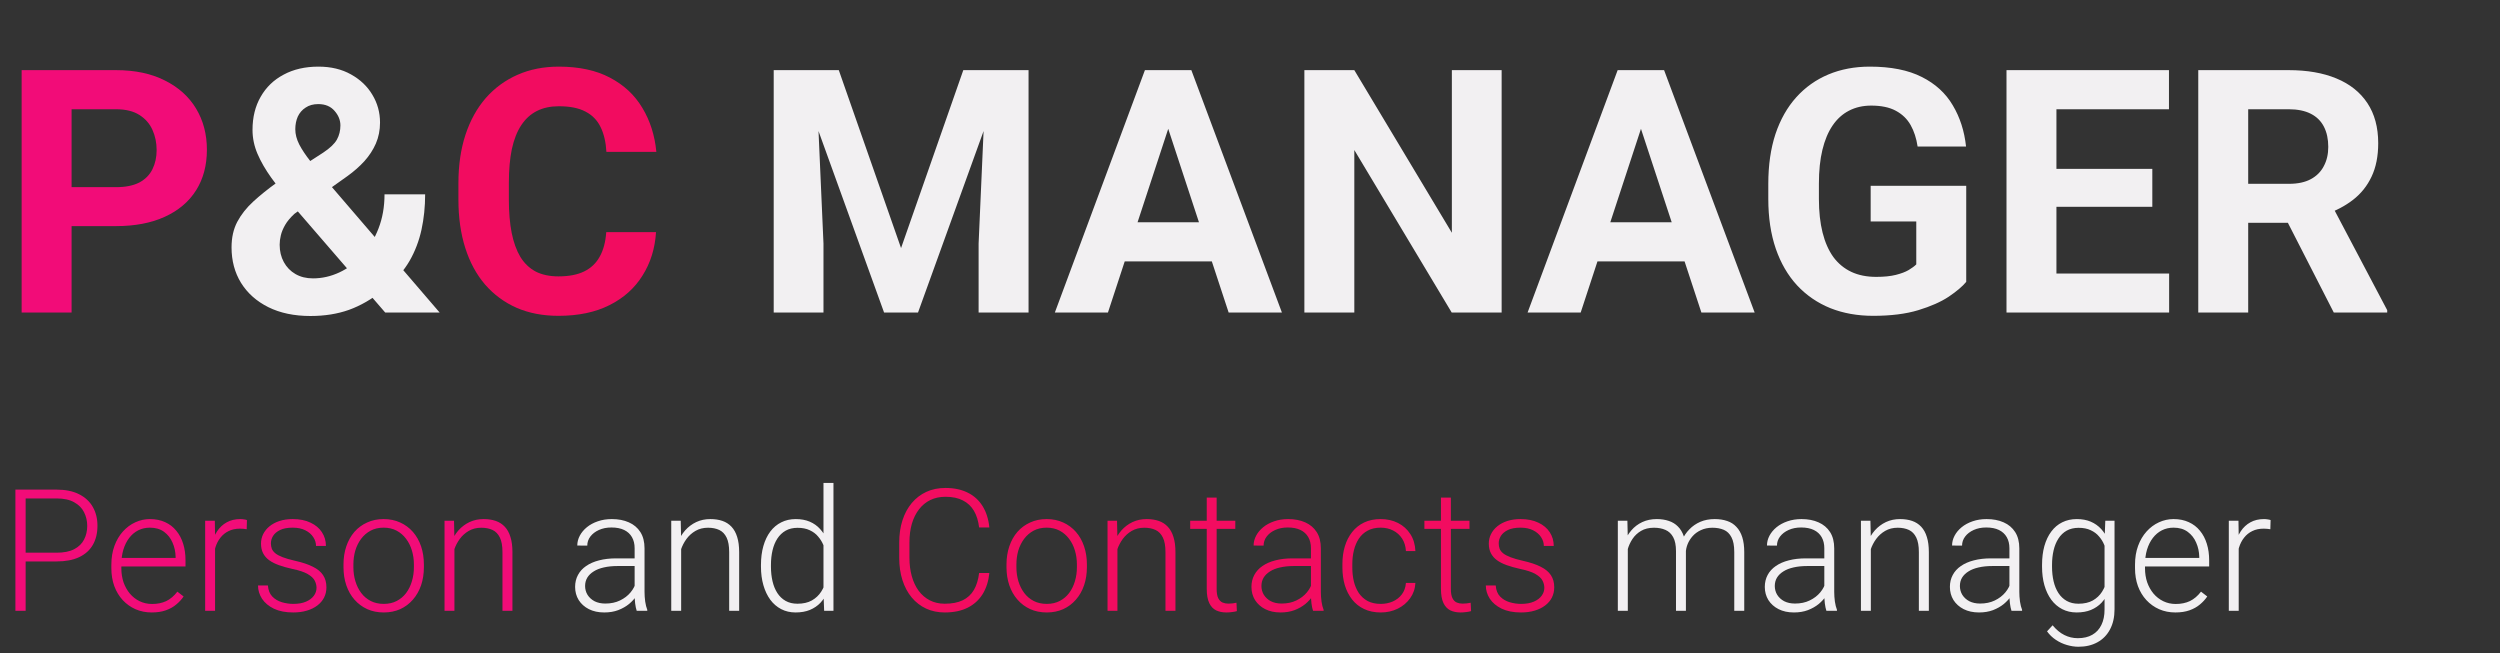 <svg width="176" height="46" viewBox="0 0 176 46" fill="none" xmlns="http://www.w3.org/2000/svg">
<rect x="0" y="0" width="176" height="46" fill="#333333" stroke="none"/>
<path d="M8.168 15.918H3.82V13.176H8.168C8.84 13.176 9.387 13.066 9.809 12.848C10.23 12.621 10.539 12.309 10.734 11.91C10.93 11.512 11.027 11.062 11.027 10.562C11.027 10.055 10.93 9.582 10.734 9.145C10.539 8.707 10.23 8.355 9.809 8.09C9.387 7.824 8.84 7.691 8.168 7.691H5.039V22H1.523V4.938H8.168C9.504 4.938 10.648 5.18 11.602 5.664C12.562 6.141 13.297 6.801 13.805 7.645C14.312 8.488 14.566 9.453 14.566 10.539C14.566 11.641 14.312 12.594 13.805 13.398C13.297 14.203 12.562 14.824 11.602 15.262C10.648 15.699 9.504 15.918 8.168 15.918Z" fill="#F20C78"/>
<path d="M19.465 12.871L22.746 10.75C23.23 10.43 23.555 10.121 23.719 9.824C23.883 9.527 23.965 9.195 23.965 8.828C23.965 8.461 23.828 8.121 23.555 7.809C23.281 7.488 22.898 7.328 22.406 7.328C22.055 7.328 21.758 7.41 21.516 7.574C21.273 7.73 21.09 7.941 20.965 8.207C20.848 8.473 20.789 8.77 20.789 9.098C20.789 9.449 20.883 9.809 21.07 10.176C21.258 10.535 21.512 10.918 21.832 11.324C22.152 11.723 22.508 12.156 22.898 12.625L30.949 22H27.117L20.555 14.406C20 13.719 19.516 13.09 19.102 12.52C18.688 11.941 18.363 11.379 18.129 10.832C17.895 10.285 17.777 9.723 17.777 9.145C17.777 8.254 17.969 7.477 18.352 6.812C18.734 6.141 19.273 5.621 19.969 5.254C20.664 4.879 21.48 4.691 22.418 4.691C23.301 4.691 24.066 4.875 24.715 5.242C25.363 5.602 25.863 6.078 26.215 6.672C26.574 7.266 26.754 7.918 26.754 8.629C26.754 9.16 26.656 9.652 26.461 10.105C26.266 10.551 25.996 10.965 25.652 11.348C25.309 11.723 24.914 12.07 24.469 12.391L20.73 15.051C20.441 15.316 20.223 15.578 20.074 15.836C19.926 16.094 19.824 16.34 19.77 16.574C19.715 16.801 19.688 17.02 19.688 17.23C19.688 17.684 19.785 18.09 19.98 18.449C20.176 18.809 20.449 19.09 20.801 19.293C21.152 19.496 21.562 19.598 22.031 19.598C22.672 19.598 23.293 19.457 23.895 19.176C24.496 18.895 25.035 18.492 25.512 17.969C25.988 17.438 26.367 16.809 26.648 16.082C26.93 15.355 27.07 14.555 27.07 13.68H29.93C29.93 14.555 29.844 15.387 29.672 16.176C29.5 16.957 29.223 17.684 28.84 18.355C28.457 19.02 27.949 19.609 27.316 20.125C27.27 20.164 27.203 20.223 27.117 20.301C27.039 20.371 26.973 20.426 26.918 20.465C26.168 21.066 25.387 21.516 24.574 21.812C23.762 22.102 22.855 22.246 21.855 22.246C20.715 22.246 19.727 22.039 18.891 21.625C18.062 21.211 17.422 20.641 16.969 19.914C16.523 19.188 16.301 18.355 16.301 17.418C16.301 16.73 16.434 16.133 16.699 15.625C16.973 15.109 17.348 14.633 17.824 14.195C18.301 13.758 18.848 13.316 19.465 12.871ZM56.074 4.938H59.051L63.434 17.465L67.816 4.938H70.793L64.629 22H62.238L56.074 4.938ZM54.469 4.938H57.434L57.973 17.148V22H54.469V4.938ZM69.434 4.938H72.41V22H68.894V17.148L69.434 4.938ZM82.641 7.855L78 22H74.262L80.602 4.938H82.981L82.641 7.855ZM86.496 22L81.844 7.855L81.469 4.938H83.871L90.246 22H86.496ZM86.285 15.648V18.402H77.273V15.648H86.285ZM105.715 4.938V22H102.199L95.344 10.562V22H91.828V4.938H95.344L102.211 16.387V4.938H105.715ZM115.922 7.855L111.281 22H107.543L113.883 4.938H116.262L115.922 7.855ZM119.777 22L115.125 7.855L114.75 4.938H117.152L123.527 22H119.777ZM119.566 15.648V18.402H110.555V15.648H119.566ZM138.422 13.082V19.844C138.156 20.164 137.746 20.512 137.191 20.887C136.637 21.254 135.922 21.57 135.047 21.836C134.172 22.102 133.113 22.234 131.871 22.234C130.77 22.234 129.766 22.055 128.859 21.695C127.953 21.328 127.172 20.793 126.516 20.09C125.867 19.387 125.367 18.527 125.016 17.512C124.664 16.488 124.488 15.32 124.488 14.008V12.941C124.488 11.629 124.656 10.461 124.992 9.438C125.336 8.414 125.824 7.551 126.457 6.848C127.09 6.145 127.844 5.609 128.719 5.242C129.594 4.875 130.566 4.691 131.637 4.691C133.121 4.691 134.34 4.934 135.293 5.418C136.246 5.895 136.973 6.559 137.473 7.41C137.98 8.254 138.293 9.223 138.41 10.316H135C134.914 9.738 134.75 9.234 134.508 8.805C134.266 8.375 133.918 8.039 133.465 7.797C133.02 7.555 132.441 7.434 131.73 7.434C131.145 7.434 130.621 7.555 130.16 7.797C129.707 8.031 129.324 8.379 129.012 8.84C128.699 9.301 128.461 9.871 128.297 10.551C128.133 11.23 128.051 12.02 128.051 12.918V14.008C128.051 14.898 128.137 15.688 128.309 16.375C128.48 17.055 128.734 17.629 129.07 18.098C129.414 18.559 129.836 18.906 130.336 19.141C130.836 19.375 131.418 19.492 132.082 19.492C132.637 19.492 133.098 19.445 133.465 19.352C133.84 19.258 134.141 19.145 134.367 19.012C134.602 18.871 134.781 18.738 134.906 18.613V15.59H131.695V13.082H138.422ZM152.707 19.258V22H143.625V19.258H152.707ZM144.773 4.938V22H141.258V4.938H144.773ZM151.523 11.887V14.559H143.625V11.887H151.523ZM152.695 4.938V7.691H143.625V4.938H152.695ZM154.758 4.938H161.121C162.426 4.938 163.547 5.133 164.484 5.523C165.43 5.914 166.156 6.492 166.664 7.258C167.172 8.023 167.426 8.965 167.426 10.082C167.426 10.996 167.27 11.781 166.957 12.438C166.652 13.086 166.219 13.629 165.656 14.066C165.102 14.496 164.449 14.84 163.699 15.098L162.586 15.684H157.055L157.031 12.941H161.145C161.762 12.941 162.273 12.832 162.68 12.613C163.086 12.395 163.391 12.09 163.594 11.699C163.805 11.309 163.91 10.855 163.91 10.34C163.91 9.793 163.809 9.32 163.605 8.922C163.402 8.523 163.094 8.219 162.68 8.008C162.266 7.797 161.746 7.691 161.121 7.691H158.273V22H154.758V4.938ZM164.297 22L160.406 14.395L164.121 14.371L168.059 21.836V22H164.297Z" fill="#F2F0F2"/>
<path d="M42.68 16.34H46.184C46.113 17.488 45.797 18.508 45.234 19.398C44.68 20.289 43.902 20.984 42.902 21.484C41.91 21.984 40.715 22.234 39.316 22.234C38.223 22.234 37.242 22.047 36.375 21.672C35.508 21.289 34.766 20.742 34.148 20.031C33.539 19.32 33.074 18.461 32.754 17.453C32.434 16.445 32.273 15.316 32.273 14.066V12.883C32.273 11.633 32.438 10.504 32.766 9.496C33.102 8.48 33.578 7.617 34.195 6.906C34.82 6.195 35.566 5.648 36.434 5.266C37.301 4.883 38.27 4.691 39.34 4.691C40.762 4.691 41.961 4.949 42.938 5.465C43.922 5.98 44.684 6.691 45.223 7.598C45.77 8.504 46.098 9.535 46.207 10.691H42.691C42.652 10.004 42.516 9.422 42.281 8.945C42.047 8.461 41.691 8.098 41.215 7.855C40.746 7.605 40.121 7.48 39.34 7.48C38.754 7.48 38.242 7.59 37.805 7.809C37.367 8.027 37 8.359 36.703 8.805C36.406 9.25 36.184 9.812 36.035 10.492C35.895 11.164 35.824 11.953 35.824 12.859V14.066C35.824 14.949 35.891 15.727 36.023 16.398C36.156 17.062 36.359 17.625 36.633 18.086C36.914 18.539 37.273 18.883 37.711 19.117C38.156 19.344 38.691 19.457 39.316 19.457C40.051 19.457 40.656 19.34 41.133 19.105C41.609 18.871 41.973 18.523 42.223 18.062C42.48 17.602 42.633 17.027 42.68 16.34Z" fill="#F20C60"/>
<path d="M3.984 39.525H1.553V38.91H3.984C4.492 38.91 4.904 38.828 5.221 38.664C5.541 38.496 5.773 38.27 5.918 37.984C6.066 37.699 6.141 37.379 6.141 37.023C6.141 36.676 6.066 36.355 5.918 36.062C5.773 35.77 5.541 35.535 5.221 35.359C4.904 35.18 4.492 35.09 3.984 35.09H1.805V43H1.084V34.469H3.984C4.609 34.469 5.135 34.576 5.561 34.791C5.99 35.006 6.314 35.305 6.533 35.688C6.752 36.07 6.861 36.512 6.861 37.012C6.861 37.535 6.752 37.986 6.533 38.365C6.314 38.74 5.992 39.027 5.566 39.227C5.141 39.426 4.613 39.525 3.984 39.525ZM10.682 43.117C10.268 43.117 9.887 43.041 9.539 42.889C9.195 42.736 8.895 42.522 8.637 42.244C8.383 41.967 8.186 41.639 8.045 41.26C7.908 40.877 7.84 40.459 7.84 40.006V39.754C7.84 39.266 7.912 38.824 8.057 38.43C8.201 38.035 8.4 37.697 8.654 37.416C8.908 37.135 9.197 36.92 9.521 36.772C9.85 36.619 10.193 36.543 10.553 36.543C10.955 36.543 11.312 36.615 11.625 36.76C11.938 36.9 12.199 37.102 12.41 37.363C12.625 37.621 12.787 37.928 12.896 38.283C13.006 38.635 13.06 39.023 13.06 39.449V39.877H8.262V39.279H12.363V39.197C12.355 38.842 12.283 38.51 12.146 38.201C12.014 37.889 11.815 37.635 11.549 37.44C11.283 37.244 10.951 37.147 10.553 37.147C10.256 37.147 9.982 37.209 9.732 37.334C9.486 37.459 9.273 37.639 9.094 37.873C8.918 38.103 8.781 38.379 8.684 38.699C8.59 39.016 8.543 39.367 8.543 39.754V40.006C8.543 40.357 8.594 40.685 8.695 40.99C8.801 41.291 8.949 41.557 9.141 41.787C9.336 42.018 9.566 42.197 9.832 42.326C10.098 42.455 10.391 42.52 10.711 42.52C11.086 42.52 11.418 42.451 11.707 42.315C11.996 42.174 12.256 41.953 12.486 41.652L12.926 41.992C12.789 42.195 12.617 42.383 12.41 42.555C12.207 42.727 11.963 42.863 11.678 42.965C11.393 43.066 11.06 43.117 10.682 43.117ZM15.141 37.709V43H14.443V36.66H15.123L15.141 37.709ZM17.385 36.613L17.367 37.258C17.289 37.246 17.213 37.236 17.139 37.228C17.064 37.221 16.984 37.217 16.898 37.217C16.594 37.217 16.326 37.273 16.096 37.387C15.869 37.496 15.678 37.65 15.521 37.85C15.365 38.045 15.246 38.275 15.164 38.541C15.082 38.803 15.035 39.084 15.023 39.385L14.766 39.484C14.766 39.07 14.809 38.685 14.895 38.33C14.98 37.975 15.111 37.664 15.287 37.398C15.467 37.129 15.691 36.92 15.961 36.772C16.234 36.619 16.555 36.543 16.922 36.543C17.012 36.543 17.1 36.551 17.186 36.566C17.275 36.578 17.342 36.594 17.385 36.613ZM22.283 41.383C22.283 41.211 22.24 41.041 22.154 40.873C22.068 40.705 21.902 40.551 21.656 40.41C21.414 40.27 21.057 40.15 20.584 40.053C20.232 39.975 19.918 39.887 19.641 39.789C19.367 39.691 19.137 39.574 18.949 39.438C18.762 39.301 18.619 39.137 18.521 38.945C18.424 38.754 18.375 38.527 18.375 38.266C18.375 38.031 18.426 37.81 18.527 37.603C18.633 37.393 18.781 37.209 18.973 37.053C19.168 36.893 19.402 36.768 19.676 36.678C19.953 36.588 20.264 36.543 20.607 36.543C21.096 36.543 21.514 36.627 21.861 36.795C22.213 36.959 22.48 37.184 22.664 37.469C22.852 37.754 22.945 38.076 22.945 38.435H22.248C22.248 38.217 22.184 38.01 22.055 37.815C21.93 37.619 21.744 37.459 21.498 37.334C21.256 37.209 20.959 37.147 20.607 37.147C20.244 37.147 19.949 37.201 19.723 37.31C19.496 37.42 19.33 37.559 19.225 37.727C19.123 37.895 19.072 38.068 19.072 38.248C19.072 38.389 19.094 38.518 19.137 38.635C19.184 38.748 19.266 38.853 19.383 38.951C19.504 39.049 19.676 39.141 19.898 39.227C20.121 39.312 20.41 39.397 20.766 39.478C21.277 39.592 21.695 39.73 22.02 39.895C22.348 40.055 22.59 40.254 22.746 40.492C22.902 40.727 22.98 41.012 22.98 41.348C22.98 41.609 22.926 41.85 22.816 42.068C22.707 42.283 22.549 42.469 22.342 42.625C22.139 42.781 21.893 42.902 21.604 42.988C21.318 43.074 20.998 43.117 20.643 43.117C20.107 43.117 19.654 43.029 19.283 42.853C18.916 42.674 18.637 42.44 18.445 42.15C18.258 41.857 18.164 41.547 18.164 41.219H18.861C18.885 41.547 18.988 41.807 19.172 41.998C19.355 42.185 19.58 42.318 19.846 42.397C20.115 42.475 20.381 42.514 20.643 42.514C21.002 42.514 21.303 42.461 21.545 42.355C21.787 42.25 21.971 42.111 22.096 41.94C22.221 41.768 22.283 41.582 22.283 41.383ZM24.182 39.93V39.736C24.182 39.275 24.248 38.85 24.381 38.459C24.514 38.068 24.703 37.73 24.949 37.445C25.199 37.16 25.498 36.94 25.846 36.783C26.193 36.623 26.58 36.543 27.006 36.543C27.436 36.543 27.824 36.623 28.172 36.783C28.52 36.94 28.818 37.16 29.068 37.445C29.318 37.73 29.51 38.068 29.643 38.459C29.775 38.85 29.842 39.275 29.842 39.736V39.93C29.842 40.391 29.775 40.816 29.643 41.207C29.51 41.594 29.318 41.93 29.068 42.215C28.822 42.5 28.525 42.723 28.178 42.883C27.83 43.039 27.443 43.117 27.018 43.117C26.588 43.117 26.199 43.039 25.852 42.883C25.504 42.723 25.205 42.5 24.955 42.215C24.705 41.93 24.514 41.594 24.381 41.207C24.248 40.816 24.182 40.391 24.182 39.93ZM24.879 39.736V39.93C24.879 40.277 24.926 40.607 25.02 40.92C25.113 41.228 25.25 41.504 25.43 41.746C25.609 41.984 25.832 42.172 26.098 42.309C26.363 42.445 26.67 42.514 27.018 42.514C27.361 42.514 27.664 42.445 27.926 42.309C28.191 42.172 28.414 41.984 28.594 41.746C28.773 41.504 28.908 41.228 28.998 40.92C29.092 40.607 29.139 40.277 29.139 39.93V39.736C29.139 39.393 29.092 39.066 28.998 38.758C28.908 38.449 28.771 38.174 28.588 37.932C28.408 37.69 28.186 37.498 27.92 37.357C27.654 37.217 27.35 37.147 27.006 37.147C26.662 37.147 26.357 37.217 26.092 37.357C25.83 37.498 25.607 37.69 25.424 37.932C25.244 38.174 25.107 38.449 25.014 38.758C24.924 39.066 24.879 39.393 24.879 39.736ZM31.992 38.014V43H31.295V36.66H31.963L31.992 38.014ZM31.834 39.438L31.523 39.262C31.547 38.887 31.623 38.535 31.752 38.207C31.881 37.879 32.055 37.59 32.273 37.34C32.496 37.09 32.756 36.895 33.053 36.754C33.353 36.613 33.685 36.543 34.049 36.543C34.365 36.543 34.648 36.586 34.898 36.672C35.148 36.758 35.361 36.895 35.537 37.082C35.713 37.27 35.846 37.51 35.935 37.803C36.029 38.096 36.076 38.453 36.076 38.875V43H35.373V38.869C35.373 38.432 35.312 38.09 35.191 37.844C35.07 37.594 34.898 37.416 34.676 37.31C34.453 37.205 34.19 37.152 33.885 37.152C33.549 37.152 33.254 37.227 33 37.375C32.75 37.52 32.539 37.709 32.367 37.943C32.199 38.174 32.07 38.422 31.98 38.688C31.891 38.949 31.842 39.199 31.834 39.438Z" fill="#F20C78"/>
<path d="M44.678 41.863V38.594C44.678 38.293 44.615 38.033 44.49 37.815C44.365 37.596 44.182 37.428 43.94 37.31C43.697 37.193 43.398 37.135 43.043 37.135C42.715 37.135 42.422 37.193 42.164 37.31C41.91 37.424 41.709 37.578 41.56 37.773C41.416 37.965 41.344 38.178 41.344 38.412L40.641 38.406C40.641 38.168 40.699 37.938 40.816 37.715C40.934 37.492 41.1 37.293 41.315 37.117C41.529 36.941 41.785 36.803 42.082 36.701C42.383 36.596 42.713 36.543 43.072 36.543C43.525 36.543 43.924 36.619 44.268 36.772C44.615 36.924 44.887 37.152 45.082 37.457C45.277 37.762 45.375 38.145 45.375 38.605V41.67C45.375 41.889 45.391 42.115 45.422 42.35C45.457 42.584 45.506 42.777 45.568 42.93V43H44.824C44.777 42.859 44.74 42.684 44.713 42.473C44.69 42.258 44.678 42.055 44.678 41.863ZM44.842 39.309L44.853 39.848H43.477C43.117 39.848 42.795 39.881 42.51 39.947C42.228 40.01 41.99 40.103 41.795 40.228C41.6 40.35 41.449 40.496 41.344 40.668C41.242 40.84 41.191 41.035 41.191 41.254C41.191 41.48 41.248 41.688 41.361 41.875C41.478 42.062 41.643 42.213 41.853 42.326C42.068 42.435 42.322 42.49 42.615 42.49C43.006 42.49 43.35 42.418 43.647 42.273C43.947 42.129 44.195 41.94 44.391 41.705C44.586 41.471 44.717 41.215 44.783 40.938L45.088 41.342C45.037 41.537 44.943 41.738 44.807 41.945C44.674 42.148 44.5 42.34 44.285 42.52C44.07 42.695 43.816 42.84 43.523 42.953C43.234 43.062 42.906 43.117 42.539 43.117C42.125 43.117 41.764 43.039 41.455 42.883C41.15 42.727 40.912 42.514 40.74 42.244C40.572 41.971 40.488 41.662 40.488 41.318C40.488 41.006 40.555 40.727 40.688 40.48C40.82 40.23 41.012 40.02 41.262 39.848C41.516 39.672 41.82 39.539 42.176 39.449C42.535 39.355 42.938 39.309 43.383 39.309H44.842ZM47.953 38.014V43H47.256V36.66H47.924L47.953 38.014ZM47.795 39.438L47.484 39.262C47.508 38.887 47.584 38.535 47.713 38.207C47.842 37.879 48.016 37.59 48.234 37.34C48.457 37.09 48.717 36.895 49.014 36.754C49.315 36.613 49.647 36.543 50.01 36.543C50.326 36.543 50.609 36.586 50.859 36.672C51.109 36.758 51.322 36.895 51.498 37.082C51.674 37.27 51.807 37.51 51.897 37.803C51.99 38.096 52.037 38.453 52.037 38.875V43H51.334V38.869C51.334 38.432 51.273 38.09 51.152 37.844C51.031 37.594 50.859 37.416 50.637 37.31C50.414 37.205 50.15 37.152 49.846 37.152C49.51 37.152 49.215 37.227 48.961 37.375C48.711 37.52 48.5 37.709 48.328 37.943C48.16 38.174 48.031 38.422 47.941 38.688C47.852 38.949 47.803 39.199 47.795 39.438ZM57.973 41.77V34H58.676V43H58.02L57.973 41.77ZM53.572 39.895V39.772C53.572 39.279 53.629 38.836 53.742 38.441C53.855 38.043 54.018 37.703 54.228 37.422C54.443 37.137 54.701 36.92 55.002 36.772C55.303 36.619 55.643 36.543 56.022 36.543C56.393 36.543 56.721 36.603 57.006 36.725C57.291 36.846 57.535 37.02 57.738 37.246C57.945 37.473 58.111 37.742 58.236 38.055C58.365 38.367 58.459 38.715 58.518 39.098V40.662C58.471 41.022 58.385 41.352 58.26 41.652C58.135 41.949 57.969 42.209 57.762 42.432C57.555 42.65 57.305 42.82 57.012 42.941C56.723 43.059 56.389 43.117 56.01 43.117C55.635 43.117 55.297 43.039 54.996 42.883C54.695 42.727 54.44 42.506 54.228 42.221C54.018 41.932 53.855 41.59 53.742 41.195C53.629 40.801 53.572 40.367 53.572 39.895ZM54.275 39.772V39.895C54.275 40.266 54.312 40.609 54.387 40.926C54.461 41.242 54.574 41.518 54.727 41.752C54.879 41.986 55.072 42.17 55.307 42.303C55.541 42.435 55.818 42.502 56.139 42.502C56.541 42.502 56.879 42.426 57.152 42.273C57.426 42.117 57.645 41.912 57.809 41.658C57.973 41.4 58.092 41.119 58.166 40.815V38.992C58.119 38.785 58.051 38.574 57.961 38.359C57.871 38.145 57.748 37.947 57.592 37.768C57.44 37.584 57.244 37.438 57.006 37.328C56.772 37.215 56.486 37.158 56.15 37.158C55.826 37.158 55.547 37.225 55.312 37.357C55.078 37.49 54.883 37.676 54.727 37.914C54.574 38.148 54.461 38.424 54.387 38.74C54.312 39.057 54.275 39.4 54.275 39.772Z" fill="#F2F0F2"/>
<path d="M68.93 40.34H69.65C69.592 40.914 69.434 41.41 69.176 41.828C68.918 42.242 68.566 42.56 68.121 42.783C67.676 43.006 67.139 43.117 66.51 43.117C66.025 43.117 65.586 43.025 65.191 42.842C64.801 42.658 64.465 42.398 64.184 42.062C63.902 41.723 63.685 41.316 63.533 40.844C63.381 40.371 63.305 39.846 63.305 39.268V38.201C63.305 37.623 63.381 37.1 63.533 36.631C63.685 36.158 63.904 35.752 64.189 35.412C64.475 35.072 64.816 34.81 65.215 34.627C65.613 34.443 66.062 34.352 66.562 34.352C67.168 34.352 67.691 34.463 68.133 34.685C68.574 34.904 68.922 35.221 69.176 35.635C69.434 36.049 69.592 36.549 69.65 37.135H68.93C68.875 36.674 68.754 36.283 68.566 35.963C68.379 35.643 68.119 35.398 67.787 35.23C67.459 35.059 67.051 34.973 66.562 34.973C66.164 34.973 65.809 35.049 65.496 35.201C65.184 35.353 64.918 35.572 64.699 35.857C64.481 36.139 64.312 36.477 64.195 36.871C64.082 37.266 64.025 37.705 64.025 38.19V39.268C64.025 39.736 64.08 40.168 64.189 40.562C64.299 40.957 64.459 41.299 64.67 41.588C64.885 41.877 65.147 42.102 65.455 42.262C65.764 42.422 66.115 42.502 66.51 42.502C67.014 42.502 67.434 42.422 67.769 42.262C68.109 42.098 68.373 41.855 68.561 41.535C68.748 41.215 68.871 40.816 68.93 40.34ZM70.857 39.93V39.736C70.857 39.275 70.924 38.85 71.057 38.459C71.189 38.068 71.379 37.73 71.625 37.445C71.875 37.16 72.174 36.94 72.522 36.783C72.869 36.623 73.256 36.543 73.682 36.543C74.111 36.543 74.5 36.623 74.848 36.783C75.195 36.94 75.494 37.16 75.744 37.445C75.994 37.73 76.186 38.068 76.318 38.459C76.451 38.85 76.518 39.275 76.518 39.736V39.93C76.518 40.391 76.451 40.816 76.318 41.207C76.186 41.594 75.994 41.93 75.744 42.215C75.498 42.5 75.201 42.723 74.853 42.883C74.506 43.039 74.119 43.117 73.693 43.117C73.264 43.117 72.875 43.039 72.527 42.883C72.18 42.723 71.881 42.5 71.631 42.215C71.381 41.93 71.189 41.594 71.057 41.207C70.924 40.816 70.857 40.391 70.857 39.93ZM71.555 39.736V39.93C71.555 40.277 71.602 40.607 71.695 40.92C71.789 41.228 71.926 41.504 72.106 41.746C72.285 41.984 72.508 42.172 72.773 42.309C73.039 42.445 73.346 42.514 73.693 42.514C74.037 42.514 74.34 42.445 74.602 42.309C74.867 42.172 75.09 41.984 75.269 41.746C75.449 41.504 75.584 41.228 75.674 40.92C75.768 40.607 75.814 40.277 75.814 39.93V39.736C75.814 39.393 75.768 39.066 75.674 38.758C75.584 38.449 75.447 38.174 75.264 37.932C75.084 37.69 74.861 37.498 74.596 37.357C74.33 37.217 74.025 37.147 73.682 37.147C73.338 37.147 73.033 37.217 72.768 37.357C72.506 37.498 72.283 37.69 72.1 37.932C71.92 38.174 71.783 38.449 71.689 38.758C71.6 39.066 71.555 39.393 71.555 39.736ZM78.668 38.014V43H77.971V36.66H78.639L78.668 38.014ZM78.51 39.438L78.199 39.262C78.223 38.887 78.299 38.535 78.428 38.207C78.557 37.879 78.731 37.59 78.949 37.34C79.172 37.09 79.432 36.895 79.728 36.754C80.029 36.613 80.361 36.543 80.725 36.543C81.041 36.543 81.324 36.586 81.574 36.672C81.824 36.758 82.037 36.895 82.213 37.082C82.389 37.27 82.522 37.51 82.611 37.803C82.705 38.096 82.752 38.453 82.752 38.875V43H82.049V38.869C82.049 38.432 81.988 38.09 81.867 37.844C81.746 37.594 81.574 37.416 81.352 37.31C81.129 37.205 80.865 37.152 80.561 37.152C80.225 37.152 79.93 37.227 79.676 37.375C79.426 37.52 79.215 37.709 79.043 37.943C78.875 38.174 78.746 38.422 78.656 38.688C78.566 38.949 78.518 39.199 78.51 39.438ZM86.965 36.66V37.234H83.789V36.66H86.965ZM84.955 35.031H85.652V41.459C85.652 41.752 85.691 41.973 85.769 42.121C85.848 42.27 85.949 42.369 86.074 42.42C86.199 42.471 86.334 42.496 86.478 42.496C86.584 42.496 86.686 42.49 86.783 42.478C86.881 42.463 86.969 42.447 87.047 42.432L87.076 43.023C86.99 43.051 86.879 43.072 86.742 43.088C86.606 43.107 86.469 43.117 86.332 43.117C86.062 43.117 85.824 43.068 85.617 42.971C85.41 42.869 85.248 42.697 85.131 42.455C85.014 42.209 84.955 41.875 84.955 41.453V35.031ZM92.291 41.863V38.594C92.291 38.293 92.228 38.033 92.103 37.815C91.978 37.596 91.795 37.428 91.553 37.31C91.311 37.193 91.012 37.135 90.656 37.135C90.328 37.135 90.035 37.193 89.777 37.31C89.523 37.424 89.322 37.578 89.174 37.773C89.029 37.965 88.957 38.178 88.957 38.412L88.254 38.406C88.254 38.168 88.312 37.938 88.43 37.715C88.547 37.492 88.713 37.293 88.928 37.117C89.143 36.941 89.398 36.803 89.695 36.701C89.996 36.596 90.326 36.543 90.686 36.543C91.139 36.543 91.537 36.619 91.881 36.772C92.228 36.924 92.5 37.152 92.695 37.457C92.891 37.762 92.988 38.145 92.988 38.605V41.67C92.988 41.889 93.004 42.115 93.035 42.35C93.07 42.584 93.119 42.777 93.182 42.93V43H92.438C92.391 42.859 92.353 42.684 92.326 42.473C92.303 42.258 92.291 42.055 92.291 41.863ZM92.455 39.309L92.467 39.848H91.09C90.731 39.848 90.408 39.881 90.123 39.947C89.842 40.01 89.603 40.103 89.408 40.228C89.213 40.35 89.062 40.496 88.957 40.668C88.856 40.84 88.805 41.035 88.805 41.254C88.805 41.48 88.861 41.688 88.975 41.875C89.092 42.062 89.256 42.213 89.467 42.326C89.682 42.435 89.936 42.49 90.228 42.49C90.619 42.49 90.963 42.418 91.26 42.273C91.561 42.129 91.809 41.94 92.004 41.705C92.199 41.471 92.33 41.215 92.397 40.938L92.701 41.342C92.65 41.537 92.557 41.738 92.42 41.945C92.287 42.148 92.113 42.34 91.898 42.52C91.684 42.695 91.43 42.84 91.137 42.953C90.848 43.062 90.519 43.117 90.152 43.117C89.738 43.117 89.377 43.039 89.068 42.883C88.764 42.727 88.525 42.514 88.353 42.244C88.186 41.971 88.102 41.662 88.102 41.318C88.102 41.006 88.168 40.727 88.301 40.48C88.434 40.23 88.625 40.02 88.875 39.848C89.129 39.672 89.434 39.539 89.789 39.449C90.148 39.355 90.551 39.309 90.996 39.309H92.455ZM97.207 42.514C97.504 42.514 97.781 42.459 98.039 42.35C98.301 42.236 98.516 42.07 98.684 41.852C98.856 41.629 98.953 41.357 98.977 41.037H99.644C99.625 41.44 99.502 41.799 99.275 42.115C99.053 42.428 98.76 42.674 98.397 42.853C98.037 43.029 97.641 43.117 97.207 43.117C96.766 43.117 96.375 43.037 96.035 42.877C95.699 42.717 95.418 42.494 95.191 42.209C94.965 41.92 94.793 41.584 94.676 41.201C94.562 40.815 94.506 40.398 94.506 39.953V39.707C94.506 39.262 94.562 38.848 94.676 38.465C94.793 38.078 94.965 37.742 95.191 37.457C95.418 37.168 95.699 36.943 96.035 36.783C96.371 36.623 96.76 36.543 97.201 36.543C97.654 36.543 98.061 36.635 98.42 36.818C98.783 37.002 99.072 37.262 99.287 37.598C99.506 37.934 99.625 38.332 99.644 38.793H98.977C98.957 38.453 98.867 38.16 98.707 37.914C98.547 37.668 98.336 37.478 98.074 37.346C97.812 37.213 97.522 37.147 97.201 37.147C96.842 37.147 96.535 37.217 96.281 37.357C96.027 37.494 95.82 37.684 95.66 37.926C95.504 38.164 95.389 38.438 95.314 38.746C95.24 39.051 95.203 39.371 95.203 39.707V39.953C95.203 40.293 95.238 40.617 95.309 40.926C95.383 41.23 95.498 41.502 95.654 41.74C95.814 41.978 96.022 42.168 96.275 42.309C96.533 42.445 96.844 42.514 97.207 42.514ZM103.453 36.66V37.234H100.277V36.66H103.453ZM101.443 35.031H102.141V41.459C102.141 41.752 102.18 41.973 102.258 42.121C102.336 42.27 102.438 42.369 102.562 42.42C102.688 42.471 102.822 42.496 102.967 42.496C103.072 42.496 103.174 42.49 103.271 42.478C103.369 42.463 103.457 42.447 103.535 42.432L103.564 43.023C103.479 43.051 103.367 43.072 103.23 43.088C103.094 43.107 102.957 43.117 102.82 43.117C102.551 43.117 102.312 43.068 102.105 42.971C101.898 42.869 101.736 42.697 101.619 42.455C101.502 42.209 101.443 41.875 101.443 41.453V35.031ZM108.721 41.383C108.721 41.211 108.678 41.041 108.592 40.873C108.506 40.705 108.34 40.551 108.094 40.41C107.852 40.27 107.494 40.15 107.021 40.053C106.67 39.975 106.355 39.887 106.078 39.789C105.805 39.691 105.574 39.574 105.387 39.438C105.199 39.301 105.057 39.137 104.959 38.945C104.861 38.754 104.812 38.527 104.812 38.266C104.812 38.031 104.863 37.81 104.965 37.603C105.07 37.393 105.219 37.209 105.41 37.053C105.605 36.893 105.84 36.768 106.113 36.678C106.391 36.588 106.701 36.543 107.045 36.543C107.533 36.543 107.951 36.627 108.299 36.795C108.65 36.959 108.918 37.184 109.102 37.469C109.289 37.754 109.383 38.076 109.383 38.435H108.686C108.686 38.217 108.621 38.01 108.492 37.815C108.367 37.619 108.182 37.459 107.936 37.334C107.693 37.209 107.396 37.147 107.045 37.147C106.682 37.147 106.387 37.201 106.16 37.31C105.934 37.42 105.768 37.559 105.662 37.727C105.561 37.895 105.51 38.068 105.51 38.248C105.51 38.389 105.531 38.518 105.574 38.635C105.621 38.748 105.703 38.853 105.82 38.951C105.941 39.049 106.113 39.141 106.336 39.227C106.559 39.312 106.848 39.397 107.203 39.478C107.715 39.592 108.133 39.73 108.457 39.895C108.785 40.055 109.027 40.254 109.184 40.492C109.34 40.727 109.418 41.012 109.418 41.348C109.418 41.609 109.363 41.85 109.254 42.068C109.145 42.283 108.986 42.469 108.779 42.625C108.576 42.781 108.33 42.902 108.041 42.988C107.756 43.074 107.436 43.117 107.08 43.117C106.545 43.117 106.092 43.029 105.721 42.853C105.354 42.674 105.074 42.44 104.883 42.15C104.695 41.857 104.602 41.547 104.602 41.219H105.299C105.322 41.547 105.426 41.807 105.609 41.998C105.793 42.185 106.018 42.318 106.283 42.397C106.553 42.475 106.818 42.514 107.08 42.514C107.439 42.514 107.74 42.461 107.982 42.355C108.225 42.25 108.408 42.111 108.533 41.94C108.658 41.768 108.721 41.582 108.721 41.383Z" fill="#F20C60"/>
<path d="M114.598 37.973V43H113.895V36.66H114.568L114.598 37.973ZM114.469 39.438L114.129 39.262C114.152 38.887 114.223 38.535 114.34 38.207C114.461 37.879 114.629 37.59 114.844 37.34C115.059 37.09 115.316 36.895 115.617 36.754C115.918 36.613 116.26 36.543 116.643 36.543C116.951 36.543 117.23 36.586 117.48 36.672C117.734 36.754 117.949 36.885 118.125 37.065C118.305 37.24 118.443 37.471 118.541 37.756C118.639 38.041 118.688 38.383 118.688 38.781V43H117.99V38.805C117.99 38.383 117.924 38.053 117.791 37.815C117.662 37.576 117.48 37.406 117.246 37.305C117.016 37.203 116.748 37.152 116.443 37.152C116.084 37.152 115.779 37.227 115.529 37.375C115.283 37.52 115.082 37.709 114.926 37.943C114.773 38.174 114.66 38.422 114.586 38.688C114.512 38.949 114.473 39.199 114.469 39.438ZM118.682 38.887L118.213 38.898C118.232 38.59 118.303 38.295 118.424 38.014C118.549 37.732 118.719 37.482 118.934 37.264C119.148 37.041 119.404 36.865 119.701 36.736C120.002 36.607 120.34 36.543 120.715 36.543C121.043 36.543 121.336 36.588 121.594 36.678C121.852 36.764 122.068 36.902 122.244 37.094C122.424 37.281 122.561 37.522 122.654 37.815C122.748 38.107 122.795 38.459 122.795 38.869V43H122.092V38.863C122.092 38.414 122.025 38.066 121.893 37.82C121.764 37.57 121.584 37.397 121.354 37.299C121.123 37.201 120.854 37.152 120.545 37.152C120.24 37.156 119.973 37.213 119.742 37.322C119.512 37.428 119.318 37.568 119.162 37.744C119.01 37.916 118.893 38.102 118.811 38.301C118.732 38.5 118.689 38.695 118.682 38.887ZM128.432 41.863V38.594C128.432 38.293 128.369 38.033 128.244 37.815C128.119 37.596 127.936 37.428 127.693 37.31C127.451 37.193 127.152 37.135 126.797 37.135C126.469 37.135 126.176 37.193 125.918 37.31C125.664 37.424 125.463 37.578 125.314 37.773C125.17 37.965 125.098 38.178 125.098 38.412L124.395 38.406C124.395 38.168 124.453 37.938 124.57 37.715C124.688 37.492 124.854 37.293 125.068 37.117C125.283 36.941 125.539 36.803 125.836 36.701C126.137 36.596 126.467 36.543 126.826 36.543C127.279 36.543 127.678 36.619 128.021 36.772C128.369 36.924 128.641 37.152 128.836 37.457C129.031 37.762 129.129 38.145 129.129 38.605V41.67C129.129 41.889 129.145 42.115 129.176 42.35C129.211 42.584 129.26 42.777 129.322 42.93V43H128.578C128.531 42.859 128.494 42.684 128.467 42.473C128.443 42.258 128.432 42.055 128.432 41.863ZM128.596 39.309L128.607 39.848H127.23C126.871 39.848 126.549 39.881 126.264 39.947C125.982 40.01 125.744 40.103 125.549 40.228C125.354 40.35 125.203 40.496 125.098 40.668C124.996 40.84 124.945 41.035 124.945 41.254C124.945 41.48 125.002 41.688 125.115 41.875C125.232 42.062 125.396 42.213 125.607 42.326C125.822 42.435 126.076 42.49 126.369 42.49C126.76 42.49 127.104 42.418 127.4 42.273C127.701 42.129 127.949 41.94 128.145 41.705C128.34 41.471 128.471 41.215 128.537 40.938L128.842 41.342C128.791 41.537 128.697 41.738 128.561 41.945C128.428 42.148 128.254 42.34 128.039 42.52C127.824 42.695 127.57 42.84 127.277 42.953C126.988 43.062 126.66 43.117 126.293 43.117C125.879 43.117 125.518 43.039 125.209 42.883C124.904 42.727 124.666 42.514 124.494 42.244C124.326 41.971 124.242 41.662 124.242 41.318C124.242 41.006 124.309 40.727 124.441 40.48C124.574 40.23 124.766 40.02 125.016 39.848C125.27 39.672 125.574 39.539 125.93 39.449C126.289 39.355 126.691 39.309 127.137 39.309H128.596ZM131.707 38.014V43H131.01V36.66H131.678L131.707 38.014ZM131.549 39.438L131.238 39.262C131.262 38.887 131.338 38.535 131.467 38.207C131.596 37.879 131.77 37.59 131.988 37.34C132.211 37.09 132.471 36.895 132.768 36.754C133.068 36.613 133.4 36.543 133.764 36.543C134.08 36.543 134.363 36.586 134.613 36.672C134.863 36.758 135.076 36.895 135.252 37.082C135.428 37.27 135.561 37.51 135.65 37.803C135.744 38.096 135.791 38.453 135.791 38.875V43H135.088V38.869C135.088 38.432 135.027 38.09 134.906 37.844C134.785 37.594 134.613 37.416 134.391 37.31C134.168 37.205 133.904 37.152 133.6 37.152C133.264 37.152 132.969 37.227 132.715 37.375C132.465 37.52 132.254 37.709 132.082 37.943C131.914 38.174 131.785 38.422 131.695 38.688C131.605 38.949 131.557 39.199 131.549 39.438ZM141.463 41.863V38.594C141.463 38.293 141.4 38.033 141.275 37.815C141.15 37.596 140.967 37.428 140.725 37.31C140.482 37.193 140.184 37.135 139.828 37.135C139.5 37.135 139.207 37.193 138.949 37.31C138.695 37.424 138.494 37.578 138.346 37.773C138.201 37.965 138.129 38.178 138.129 38.412L137.426 38.406C137.426 38.168 137.484 37.938 137.602 37.715C137.719 37.492 137.885 37.293 138.1 37.117C138.314 36.941 138.57 36.803 138.867 36.701C139.168 36.596 139.498 36.543 139.857 36.543C140.311 36.543 140.709 36.619 141.053 36.772C141.4 36.924 141.672 37.152 141.867 37.457C142.062 37.762 142.16 38.145 142.16 38.605V41.67C142.16 41.889 142.176 42.115 142.207 42.35C142.242 42.584 142.291 42.777 142.354 42.93V43H141.609C141.562 42.859 141.525 42.684 141.498 42.473C141.475 42.258 141.463 42.055 141.463 41.863ZM141.627 39.309L141.639 39.848H140.262C139.902 39.848 139.58 39.881 139.295 39.947C139.014 40.01 138.775 40.103 138.58 40.228C138.385 40.35 138.234 40.496 138.129 40.668C138.027 40.84 137.977 41.035 137.977 41.254C137.977 41.48 138.033 41.688 138.146 41.875C138.264 42.062 138.428 42.213 138.639 42.326C138.854 42.435 139.107 42.49 139.4 42.49C139.791 42.49 140.135 42.418 140.432 42.273C140.732 42.129 140.98 41.94 141.176 41.705C141.371 41.471 141.502 41.215 141.568 40.938L141.873 41.342C141.822 41.537 141.729 41.738 141.592 41.945C141.459 42.148 141.285 42.34 141.07 42.52C140.855 42.695 140.602 42.84 140.309 42.953C140.02 43.062 139.691 43.117 139.324 43.117C138.91 43.117 138.549 43.039 138.24 42.883C137.936 42.727 137.697 42.514 137.525 42.244C137.357 41.971 137.273 41.662 137.273 41.318C137.273 41.006 137.34 40.727 137.473 40.48C137.605 40.23 137.797 40.02 138.047 39.848C138.301 39.672 138.605 39.539 138.961 39.449C139.32 39.355 139.723 39.309 140.168 39.309H141.627ZM148.213 36.66H148.863V42.889C148.863 43.44 148.758 43.912 148.547 44.307C148.34 44.701 148.045 45.004 147.662 45.215C147.283 45.426 146.836 45.531 146.32 45.531C146.059 45.531 145.789 45.49 145.512 45.408C145.238 45.33 144.979 45.209 144.732 45.045C144.49 44.885 144.283 44.685 144.111 44.447L144.504 44.02C144.762 44.332 145.037 44.56 145.33 44.705C145.623 44.853 145.939 44.928 146.279 44.928C146.682 44.928 147.021 44.848 147.299 44.688C147.58 44.527 147.793 44.297 147.938 43.996C148.086 43.695 148.16 43.334 148.16 42.912V38.055L148.213 36.66ZM143.76 39.895V39.772C143.76 39.279 143.814 38.836 143.924 38.441C144.037 38.043 144.199 37.703 144.41 37.422C144.621 37.137 144.877 36.92 145.178 36.772C145.482 36.619 145.826 36.543 146.209 36.543C146.576 36.543 146.902 36.603 147.188 36.725C147.473 36.846 147.719 37.02 147.926 37.246C148.133 37.473 148.299 37.742 148.424 38.055C148.553 38.367 148.646 38.715 148.705 39.098V40.662C148.658 41.022 148.572 41.352 148.447 41.652C148.322 41.949 148.156 42.209 147.949 42.432C147.742 42.65 147.492 42.82 147.199 42.941C146.91 43.059 146.576 43.117 146.197 43.117C145.818 43.117 145.479 43.039 145.178 42.883C144.877 42.727 144.621 42.506 144.41 42.221C144.199 41.932 144.037 41.59 143.924 41.195C143.814 40.801 143.76 40.367 143.76 39.895ZM144.463 39.772V39.895C144.463 40.266 144.5 40.609 144.574 40.926C144.648 41.242 144.762 41.518 144.914 41.752C145.066 41.986 145.26 42.17 145.494 42.303C145.729 42.435 146.004 42.502 146.32 42.502C146.723 42.502 147.061 42.426 147.334 42.273C147.607 42.117 147.824 41.912 147.984 41.658C148.145 41.4 148.262 41.119 148.336 40.815V38.992C148.293 38.785 148.227 38.574 148.137 38.359C148.051 38.145 147.93 37.947 147.773 37.768C147.621 37.584 147.426 37.438 147.188 37.328C146.953 37.215 146.668 37.158 146.332 37.158C146.012 37.158 145.732 37.225 145.494 37.357C145.26 37.49 145.066 37.676 144.914 37.914C144.762 38.148 144.648 38.424 144.574 38.74C144.5 39.057 144.463 39.4 144.463 39.772ZM153.146 43.117C152.732 43.117 152.352 43.041 152.004 42.889C151.66 42.736 151.359 42.522 151.102 42.244C150.848 41.967 150.65 41.639 150.51 41.26C150.373 40.877 150.305 40.459 150.305 40.006V39.754C150.305 39.266 150.377 38.824 150.521 38.43C150.666 38.035 150.865 37.697 151.119 37.416C151.373 37.135 151.662 36.92 151.986 36.772C152.314 36.619 152.658 36.543 153.018 36.543C153.42 36.543 153.777 36.615 154.09 36.76C154.402 36.9 154.664 37.102 154.875 37.363C155.09 37.621 155.252 37.928 155.361 38.283C155.471 38.635 155.525 39.023 155.525 39.449V39.877H150.727V39.279H154.828V39.197C154.82 38.842 154.748 38.51 154.611 38.201C154.479 37.889 154.279 37.635 154.014 37.44C153.748 37.244 153.416 37.147 153.018 37.147C152.721 37.147 152.447 37.209 152.197 37.334C151.951 37.459 151.738 37.639 151.559 37.873C151.383 38.103 151.246 38.379 151.148 38.699C151.055 39.016 151.008 39.367 151.008 39.754V40.006C151.008 40.357 151.059 40.685 151.16 40.99C151.266 41.291 151.414 41.557 151.605 41.787C151.801 42.018 152.031 42.197 152.297 42.326C152.562 42.455 152.855 42.52 153.176 42.52C153.551 42.52 153.883 42.451 154.172 42.315C154.461 42.174 154.721 41.953 154.951 41.652L155.391 41.992C155.254 42.195 155.082 42.383 154.875 42.555C154.672 42.727 154.428 42.863 154.143 42.965C153.857 43.066 153.525 43.117 153.146 43.117ZM157.605 37.709V43H156.908V36.66H157.588L157.605 37.709ZM159.85 36.613L159.832 37.258C159.754 37.246 159.678 37.236 159.604 37.228C159.529 37.221 159.449 37.217 159.363 37.217C159.059 37.217 158.791 37.273 158.561 37.387C158.334 37.496 158.143 37.65 157.986 37.85C157.83 38.045 157.711 38.275 157.629 38.541C157.547 38.803 157.5 39.084 157.488 39.385L157.23 39.484C157.23 39.07 157.273 38.685 157.359 38.33C157.445 37.975 157.576 37.664 157.752 37.398C157.932 37.129 158.156 36.92 158.426 36.772C158.699 36.619 159.02 36.543 159.387 36.543C159.477 36.543 159.564 36.551 159.65 36.566C159.74 36.578 159.807 36.594 159.85 36.613Z" fill="#F2F0F2"/>
</svg>
